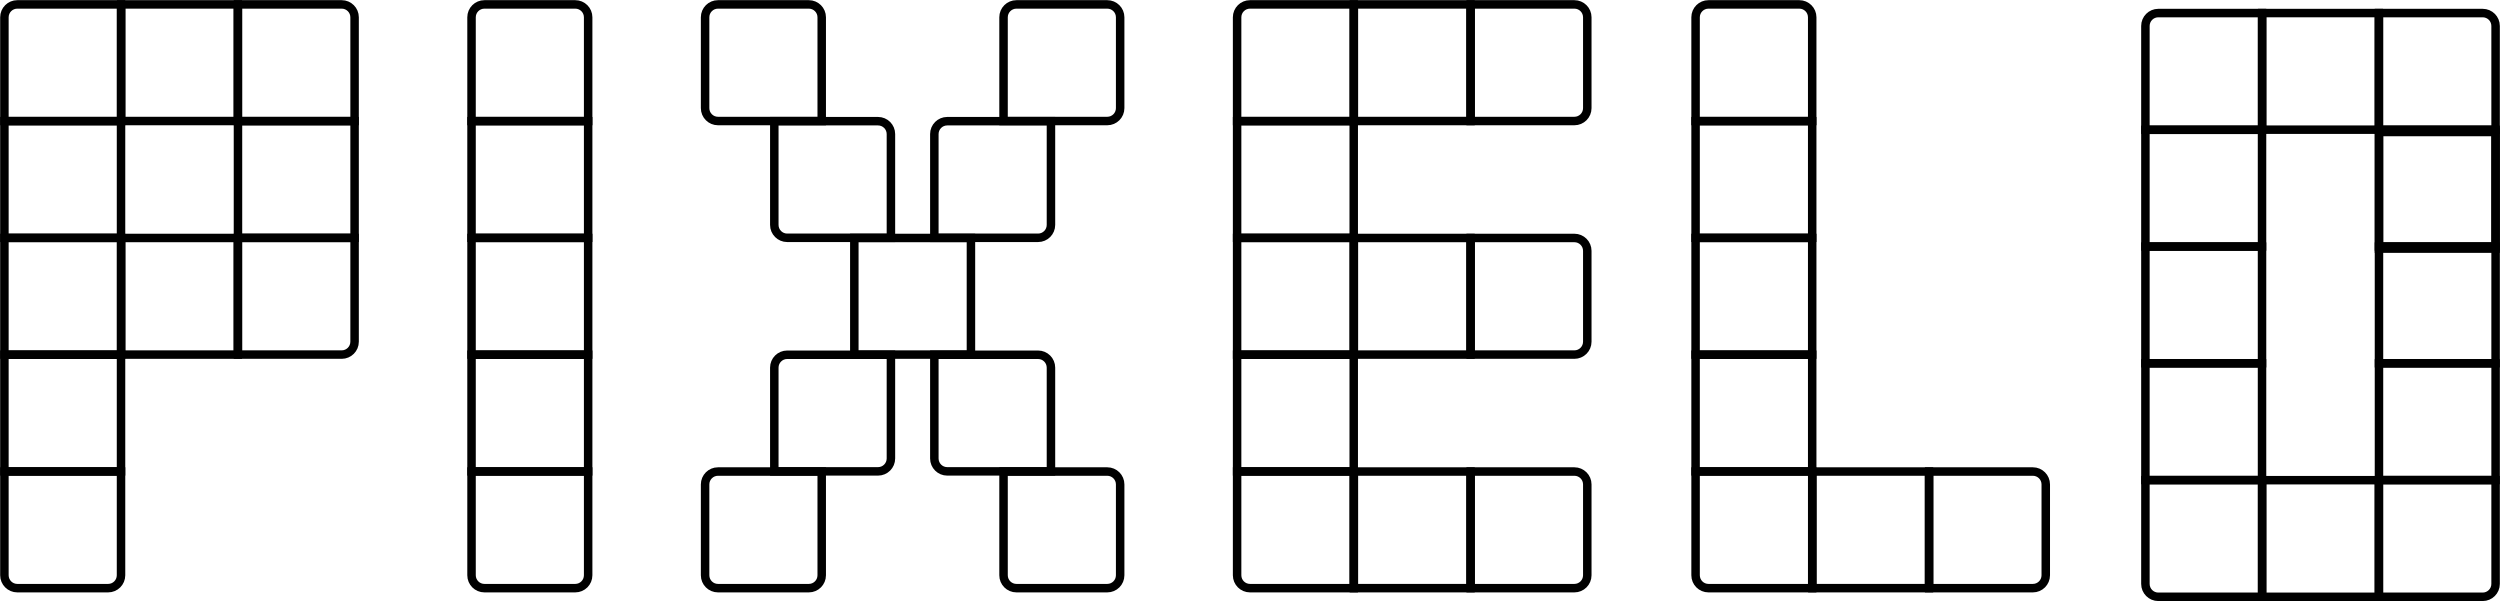 <svg width="1156" height="278" viewBox="0 0 1156 278" fill="none" xmlns="http://www.w3.org/2000/svg">
<path d="M55.962 4V2.038H54H8C4.707 2.038 2.038 4.707 2.038 8V54V55.962H4H54H55.962V54V4Z" stroke="black" stroke-width="3.924"/>
<rect x="2.038" y="56.038" width="53.924" height="53.924" stroke="black" stroke-width="3.924"/>
<rect x="2.038" y="110.038" width="53.924" height="53.924" stroke="black" stroke-width="3.924"/>
<rect x="2.038" y="164.038" width="53.924" height="53.924" stroke="black" stroke-width="3.924"/>
<path d="M4 218.038H2.038V220V266C2.038 269.293 4.707 271.962 8 271.962H50C53.293 271.962 55.962 269.293 55.962 266V220V218.038H54H4Z" stroke="black" stroke-width="3.924"/>
<rect x="56.038" y="2.038" width="53.924" height="53.924" stroke="black" stroke-width="3.924"/>
<rect x="56.038" y="110.038" width="53.924" height="53.924" stroke="black" stroke-width="3.924"/>
<path d="M112 2.038H110.038V4V54V55.962H112H162H163.962V54V8C163.962 4.707 161.293 2.038 158 2.038H112Z" stroke="black" stroke-width="3.924"/>
<rect x="110.038" y="56.038" width="53.924" height="53.924" stroke="black" stroke-width="3.924"/>
<path d="M112 110.038H110.038V112V162V163.962H112H158C161.293 163.962 163.962 161.293 163.962 158V112V110.038H162H112Z" stroke="black" stroke-width="3.924"/>
<path d="M270 55.962H271.962V54V8C271.962 4.707 269.293 2.038 266 2.038H224C220.707 2.038 218.038 4.707 218.038 8V54V55.962H220H270Z" stroke="black" stroke-width="3.924"/>
<rect x="218.038" y="56.038" width="53.924" height="53.924" stroke="black" stroke-width="3.924"/>
<rect x="218.038" y="110.038" width="53.924" height="53.924" stroke="black" stroke-width="3.924"/>
<rect x="218.038" y="164.038" width="53.924" height="53.924" stroke="black" stroke-width="3.924"/>
<path d="M220 218.038H218.038V220V266C218.038 269.293 220.707 271.962 224 271.962H266C269.293 271.962 271.962 269.293 271.962 266V220V218.038H270H220Z" stroke="black" stroke-width="3.924"/>
<path d="M485.962 58V56.038H484H438C434.707 56.038 432.038 58.707 432.038 62V108V109.962H434H480C483.293 109.962 485.962 107.293 485.962 104V58Z" stroke="black" stroke-width="3.924"/>
<path d="M434 164.038H432.038V166V212C432.038 215.293 434.707 217.962 438 217.962H484H485.962V216V170C485.962 166.707 483.293 164.038 480 164.038H434Z" stroke="black" stroke-width="3.924"/>
<rect x="395.038" y="110.038" width="53.924" height="53.924" stroke="black" stroke-width="3.924"/>
<path d="M360 56.038H358.038V58V104C358.038 107.293 360.707 109.962 364 109.962H410H411.962V108V62C411.962 58.707 409.293 56.038 406 56.038H360Z" stroke="black" stroke-width="3.924"/>
<path d="M411.962 166V164.038H410H364C360.707 164.038 358.038 166.707 358.038 170V216V217.962H360H406C409.293 217.962 411.962 215.293 411.962 212V166Z" stroke="black" stroke-width="3.924"/>
<path d="M378 55.962H379.962V54V8C379.962 4.707 377.293 2.038 374 2.038H332C328.707 2.038 326.038 4.707 326.038 8V50C326.038 53.293 328.707 55.962 332 55.962H378Z" stroke="black" stroke-width="3.924"/>
<path d="M379.962 220V218.038H378H332C328.707 218.038 326.038 220.707 326.038 224V266C326.038 269.293 328.707 271.962 332 271.962H374C377.293 271.962 379.962 269.293 379.962 266V220Z" stroke="black" stroke-width="3.924"/>
<path d="M464.038 54V55.962H466H512C515.293 55.962 517.962 53.293 517.962 50V8C517.962 4.707 515.293 2.038 512 2.038H470C466.707 2.038 464.038 4.707 464.038 8V54Z" stroke="black" stroke-width="3.924"/>
<path d="M466 218.038H464.038V220V266C464.038 269.293 466.707 271.962 470 271.962H512C515.293 271.962 517.962 269.293 517.962 266V224C517.962 220.707 515.293 218.038 512 218.038H466Z" stroke="black" stroke-width="3.924"/>
<path d="M625.962 4V2.038H624H578C574.707 2.038 572.038 4.707 572.038 8V54V55.962H574H624H625.962V54V4Z" stroke="black" stroke-width="3.924"/>
<rect x="572.038" y="56.038" width="53.924" height="53.924" stroke="black" stroke-width="3.924"/>
<rect x="572.038" y="110.038" width="53.924" height="53.924" stroke="black" stroke-width="3.924"/>
<rect x="572.038" y="164.038" width="53.924" height="53.924" stroke="black" stroke-width="3.924"/>
<path d="M574 218.038H572.038V220V266C572.038 269.293 574.707 271.962 578 271.962H624H625.962V270V220V218.038H624H574Z" stroke="black" stroke-width="3.924"/>
<rect x="626.038" y="2.038" width="53.924" height="53.924" stroke="black" stroke-width="3.924"/>
<rect x="626.038" y="110.038" width="53.924" height="53.924" stroke="black" stroke-width="3.924"/>
<rect x="626.038" y="218.038" width="53.924" height="53.924" stroke="black" stroke-width="3.924"/>
<path d="M682 2.038H680.038V4V54V55.962H682H728C731.293 55.962 733.962 53.293 733.962 50V8C733.962 4.707 731.293 2.038 728 2.038H682Z" stroke="black" stroke-width="3.924"/>
<path d="M682 110.038H680.038V112V162V163.962H682H728C731.293 163.962 733.962 161.293 733.962 158V116C733.962 112.707 731.293 110.038 728 110.038H682Z" stroke="black" stroke-width="3.924"/>
<path d="M682 218.038H680.038V220V270V271.962H682H728C731.293 271.962 733.962 269.293 733.962 266V224C733.962 220.707 731.293 218.038 728 218.038H682Z" stroke="black" stroke-width="3.924"/>
<path d="M836 55.962H837.962V54V8C837.962 4.707 835.293 2.038 832 2.038H790C786.707 2.038 784.038 4.707 784.038 8V54V55.962H786H836Z" stroke="black" stroke-width="3.924"/>
<rect x="784.038" y="56.038" width="53.924" height="53.924" stroke="black" stroke-width="3.924"/>
<rect x="784.038" y="110.038" width="53.924" height="53.924" stroke="black" stroke-width="3.924"/>
<rect x="784.038" y="164.038" width="53.924" height="53.924" stroke="black" stroke-width="3.924"/>
<path d="M894 218.038H892.038V220V270V271.962H894H940C943.293 271.962 945.962 269.293 945.962 266V224C945.962 220.707 943.293 218.038 940 218.038H894Z" stroke="black" stroke-width="3.924"/>
<rect x="838.038" y="218.038" width="53.924" height="53.924" stroke="black" stroke-width="3.924"/>
<path d="M786 218.038H784.038V220V266C784.038 269.293 786.707 271.962 790 271.962H836H837.962V270V220V218.038H836H786Z" stroke="black" stroke-width="3.924"/>
<path d="M1045.96 8V6.038H1044H998C994.707 6.038 992.038 8.707 992.038 12V58V59.962H994H1044H1045.96V58V8Z" stroke="black" stroke-width="3.924"/>
<rect x="992.038" y="60.038" width="53.924" height="53.924" stroke="black" stroke-width="3.924"/>
<rect x="1100.04" y="61.038" width="53.924" height="53.924" stroke="black" stroke-width="3.924"/>
<rect x="1100.04" y="60.038" width="53.924" height="53.924" stroke="black" stroke-width="3.924"/>
<path d="M1102 6.038H1100.04V8V58V59.962H1102H1152H1153.96V58V12C1153.96 8.707 1151.29 6.038 1148 6.038H1102Z" stroke="black" stroke-width="3.924"/>
<rect x="1046.04" y="6.038" width="53.924" height="53.924" stroke="black" stroke-width="3.924"/>
<rect x="992.038" y="114.038" width="53.924" height="53.924" stroke="black" stroke-width="3.924"/>
<rect x="1100.04" y="114.038" width="53.924" height="53.924" stroke="black" stroke-width="3.924"/>
<rect x="992.038" y="168.038" width="53.924" height="53.924" stroke="black" stroke-width="3.924"/>
<rect x="1100.04" y="168.038" width="53.924" height="53.924" stroke="black" stroke-width="3.924"/>
<path d="M1102 222.038H1100.04V224V274V275.962H1102H1148C1151.29 275.962 1153.96 273.293 1153.96 270V224V222.038H1152H1102Z" stroke="black" stroke-width="3.924"/>
<rect x="1046.04" y="222.038" width="53.924" height="53.924" stroke="black" stroke-width="3.924"/>
<path d="M994 222.038H992.038V224V270C992.038 273.293 994.707 275.962 998 275.962H1044H1045.96V274V224V222.038H1044H994Z" stroke="black" stroke-width="3.924"/>
</svg>
